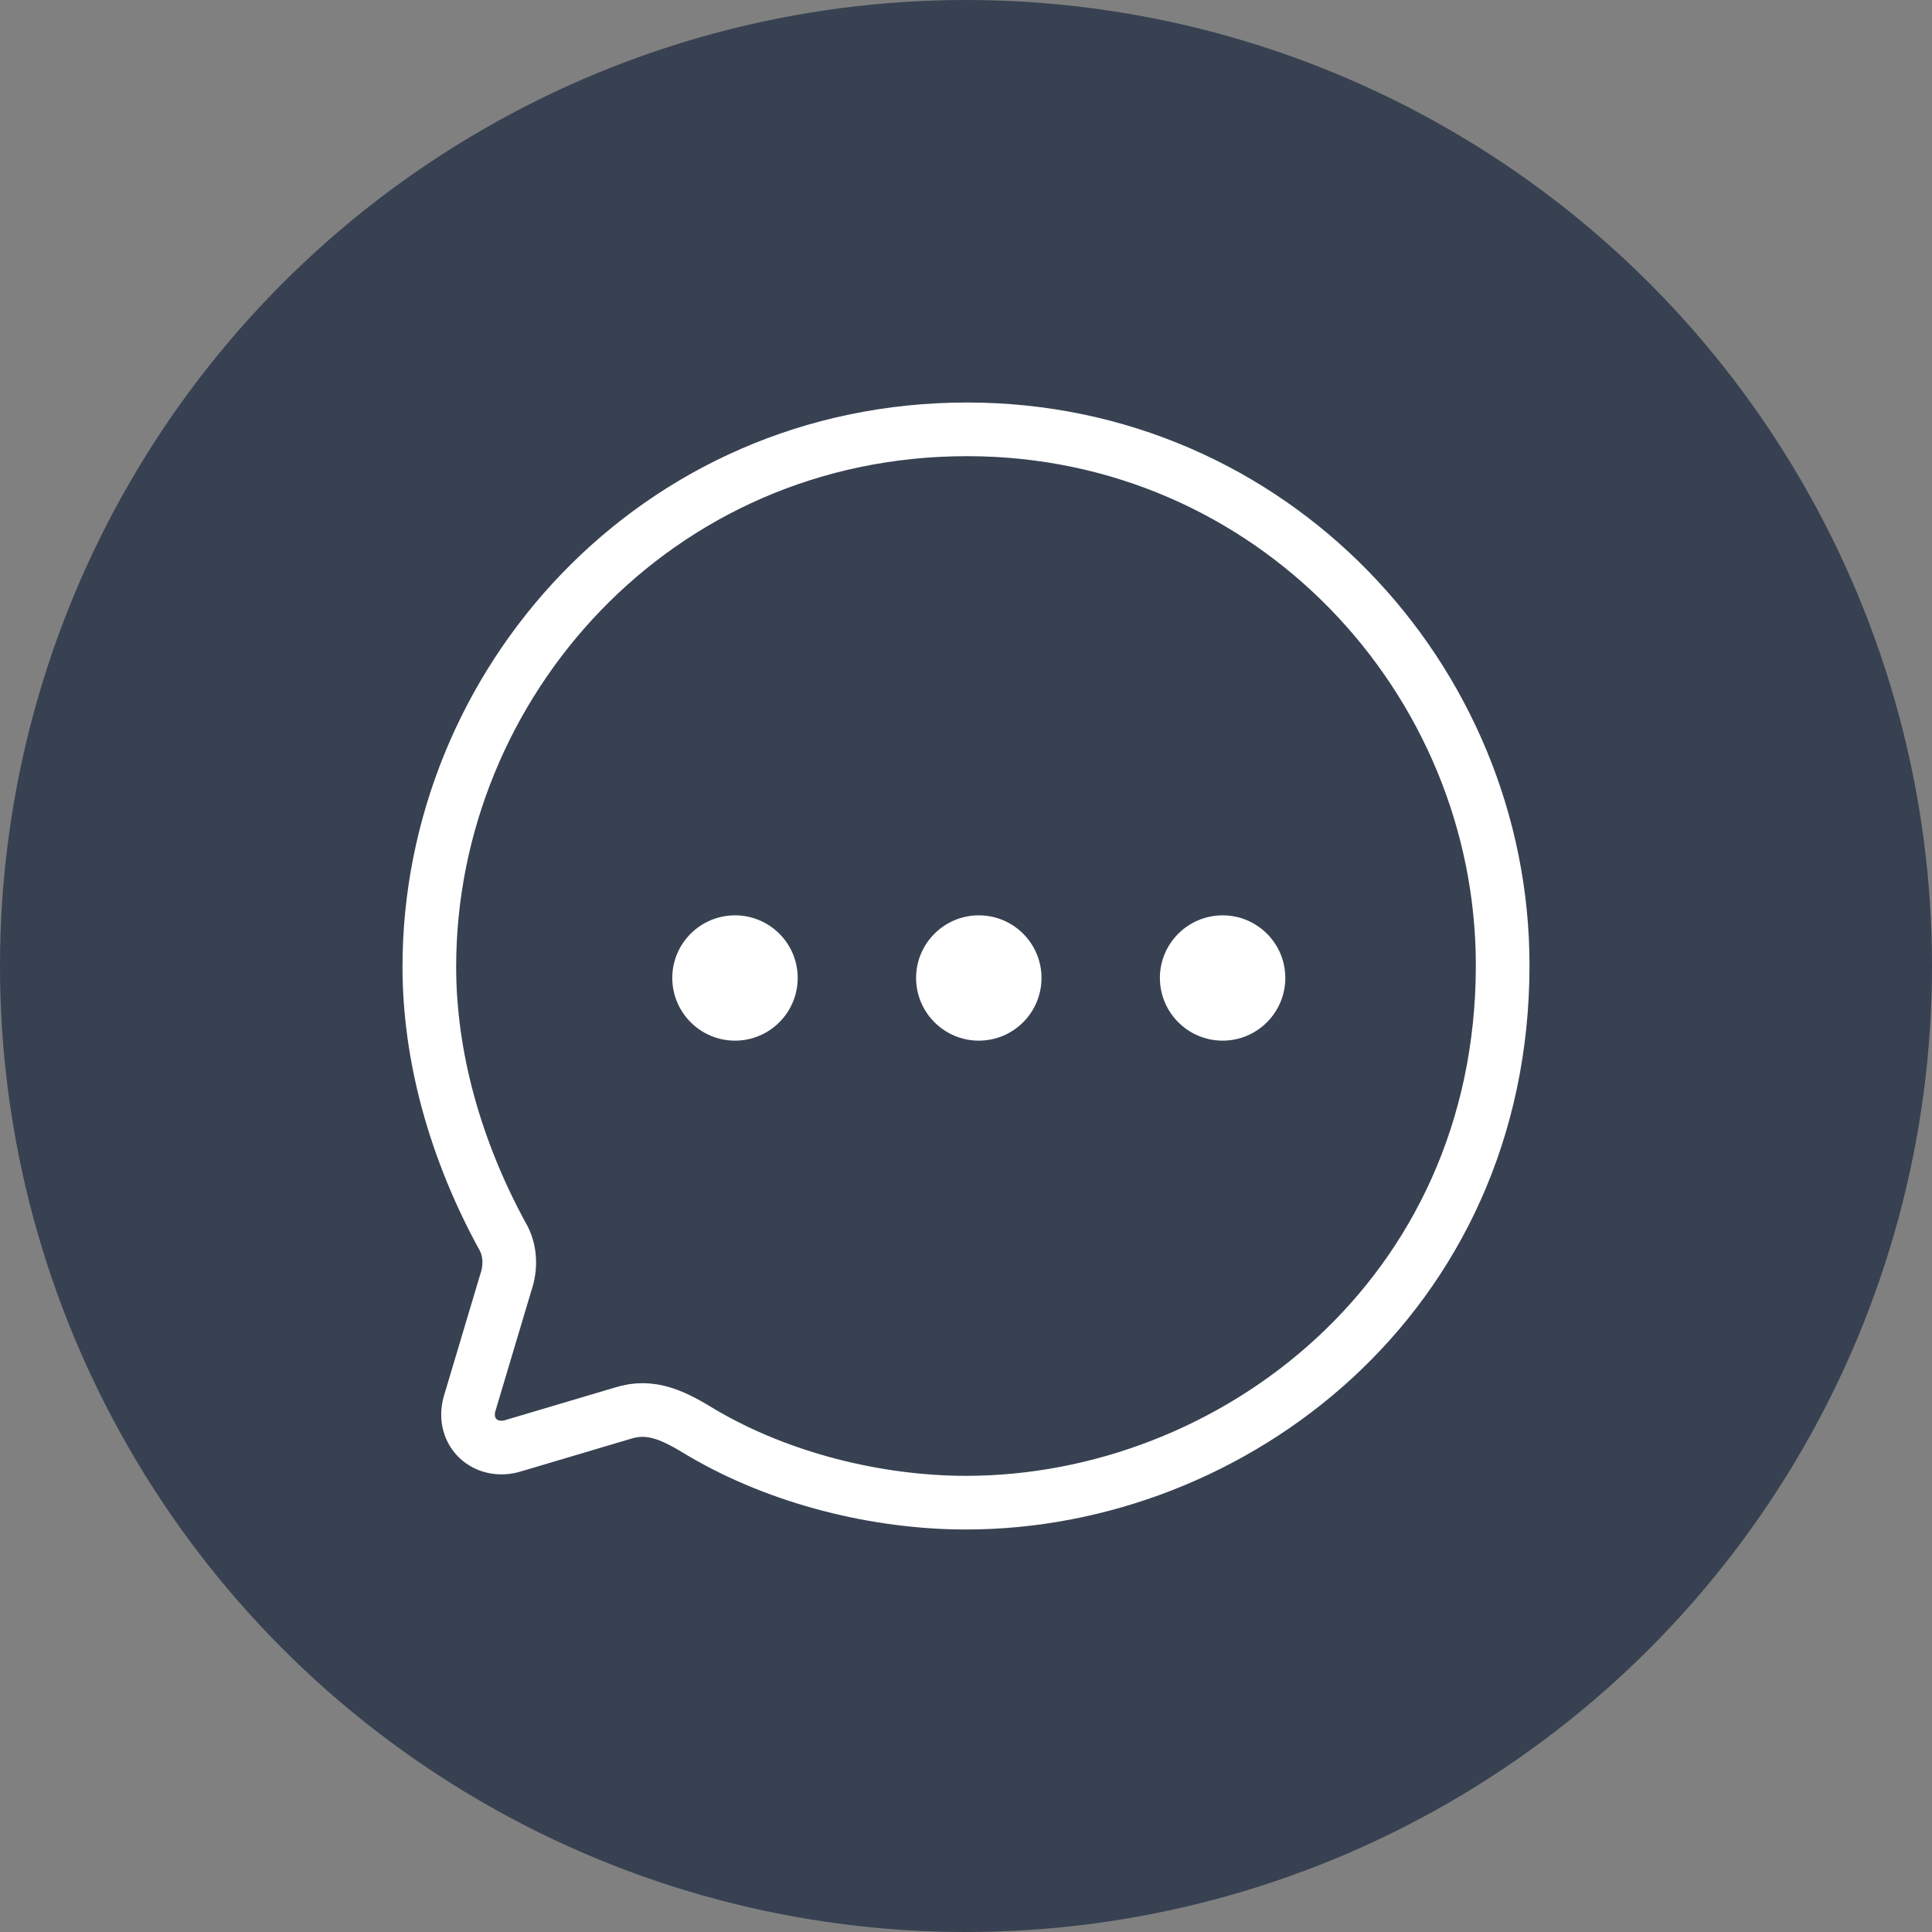 <svg width="36" height="36" viewBox="0 0 36 36" fill="none" xmlns="http://www.w3.org/2000/svg">
<rect x="0" y="0" width="36" height="36" fill="#808080" stroke="none"/>
<circle cx="18" cy="18" r="18" fill="#374151"/>
<path fill-rule="evenodd" clip-rule="evenodd" d="M13.696 19.391C13.051 19.391 12.527 18.867 12.527 18.222C12.527 17.579 13.051 17.056 13.696 17.056C14.341 17.056 14.864 17.579 14.864 18.222C14.864 18.867 14.341 19.391 13.696 19.391ZM18.239 19.391C17.594 19.391 17.07 18.867 17.07 18.222C17.07 17.579 17.594 17.056 18.239 17.056C18.884 17.056 19.407 17.579 19.407 18.222C19.407 18.867 18.884 19.391 18.239 19.391ZM21.613 18.222C21.613 18.867 22.137 19.391 22.782 19.391C23.427 19.391 23.95 18.867 23.95 18.222C23.95 17.579 23.427 17.056 22.782 17.056C22.137 17.056 21.613 17.579 21.613 18.222Z" fill="white"/>
<path fill-rule="evenodd" clip-rule="evenodd" d="M18.02 8C12.21 8 8 12.746 8 18.015C8 19.698 8.49 21.429 9.35 23.012C9.51 23.273 9.53 23.602 9.42 23.914L8.75 26.157C8.6 26.698 9.06 27.098 9.57 26.937L11.59 26.337C12.14 26.157 12.57 26.387 13.08 26.698C14.54 27.558 16.36 28 18 28C22.96 28 28 24.164 28 17.985C28 12.656 23.7 8 18.02 8Z" stroke="white" stroke-linecap="round" stroke-linejoin="round"/>
</svg>
